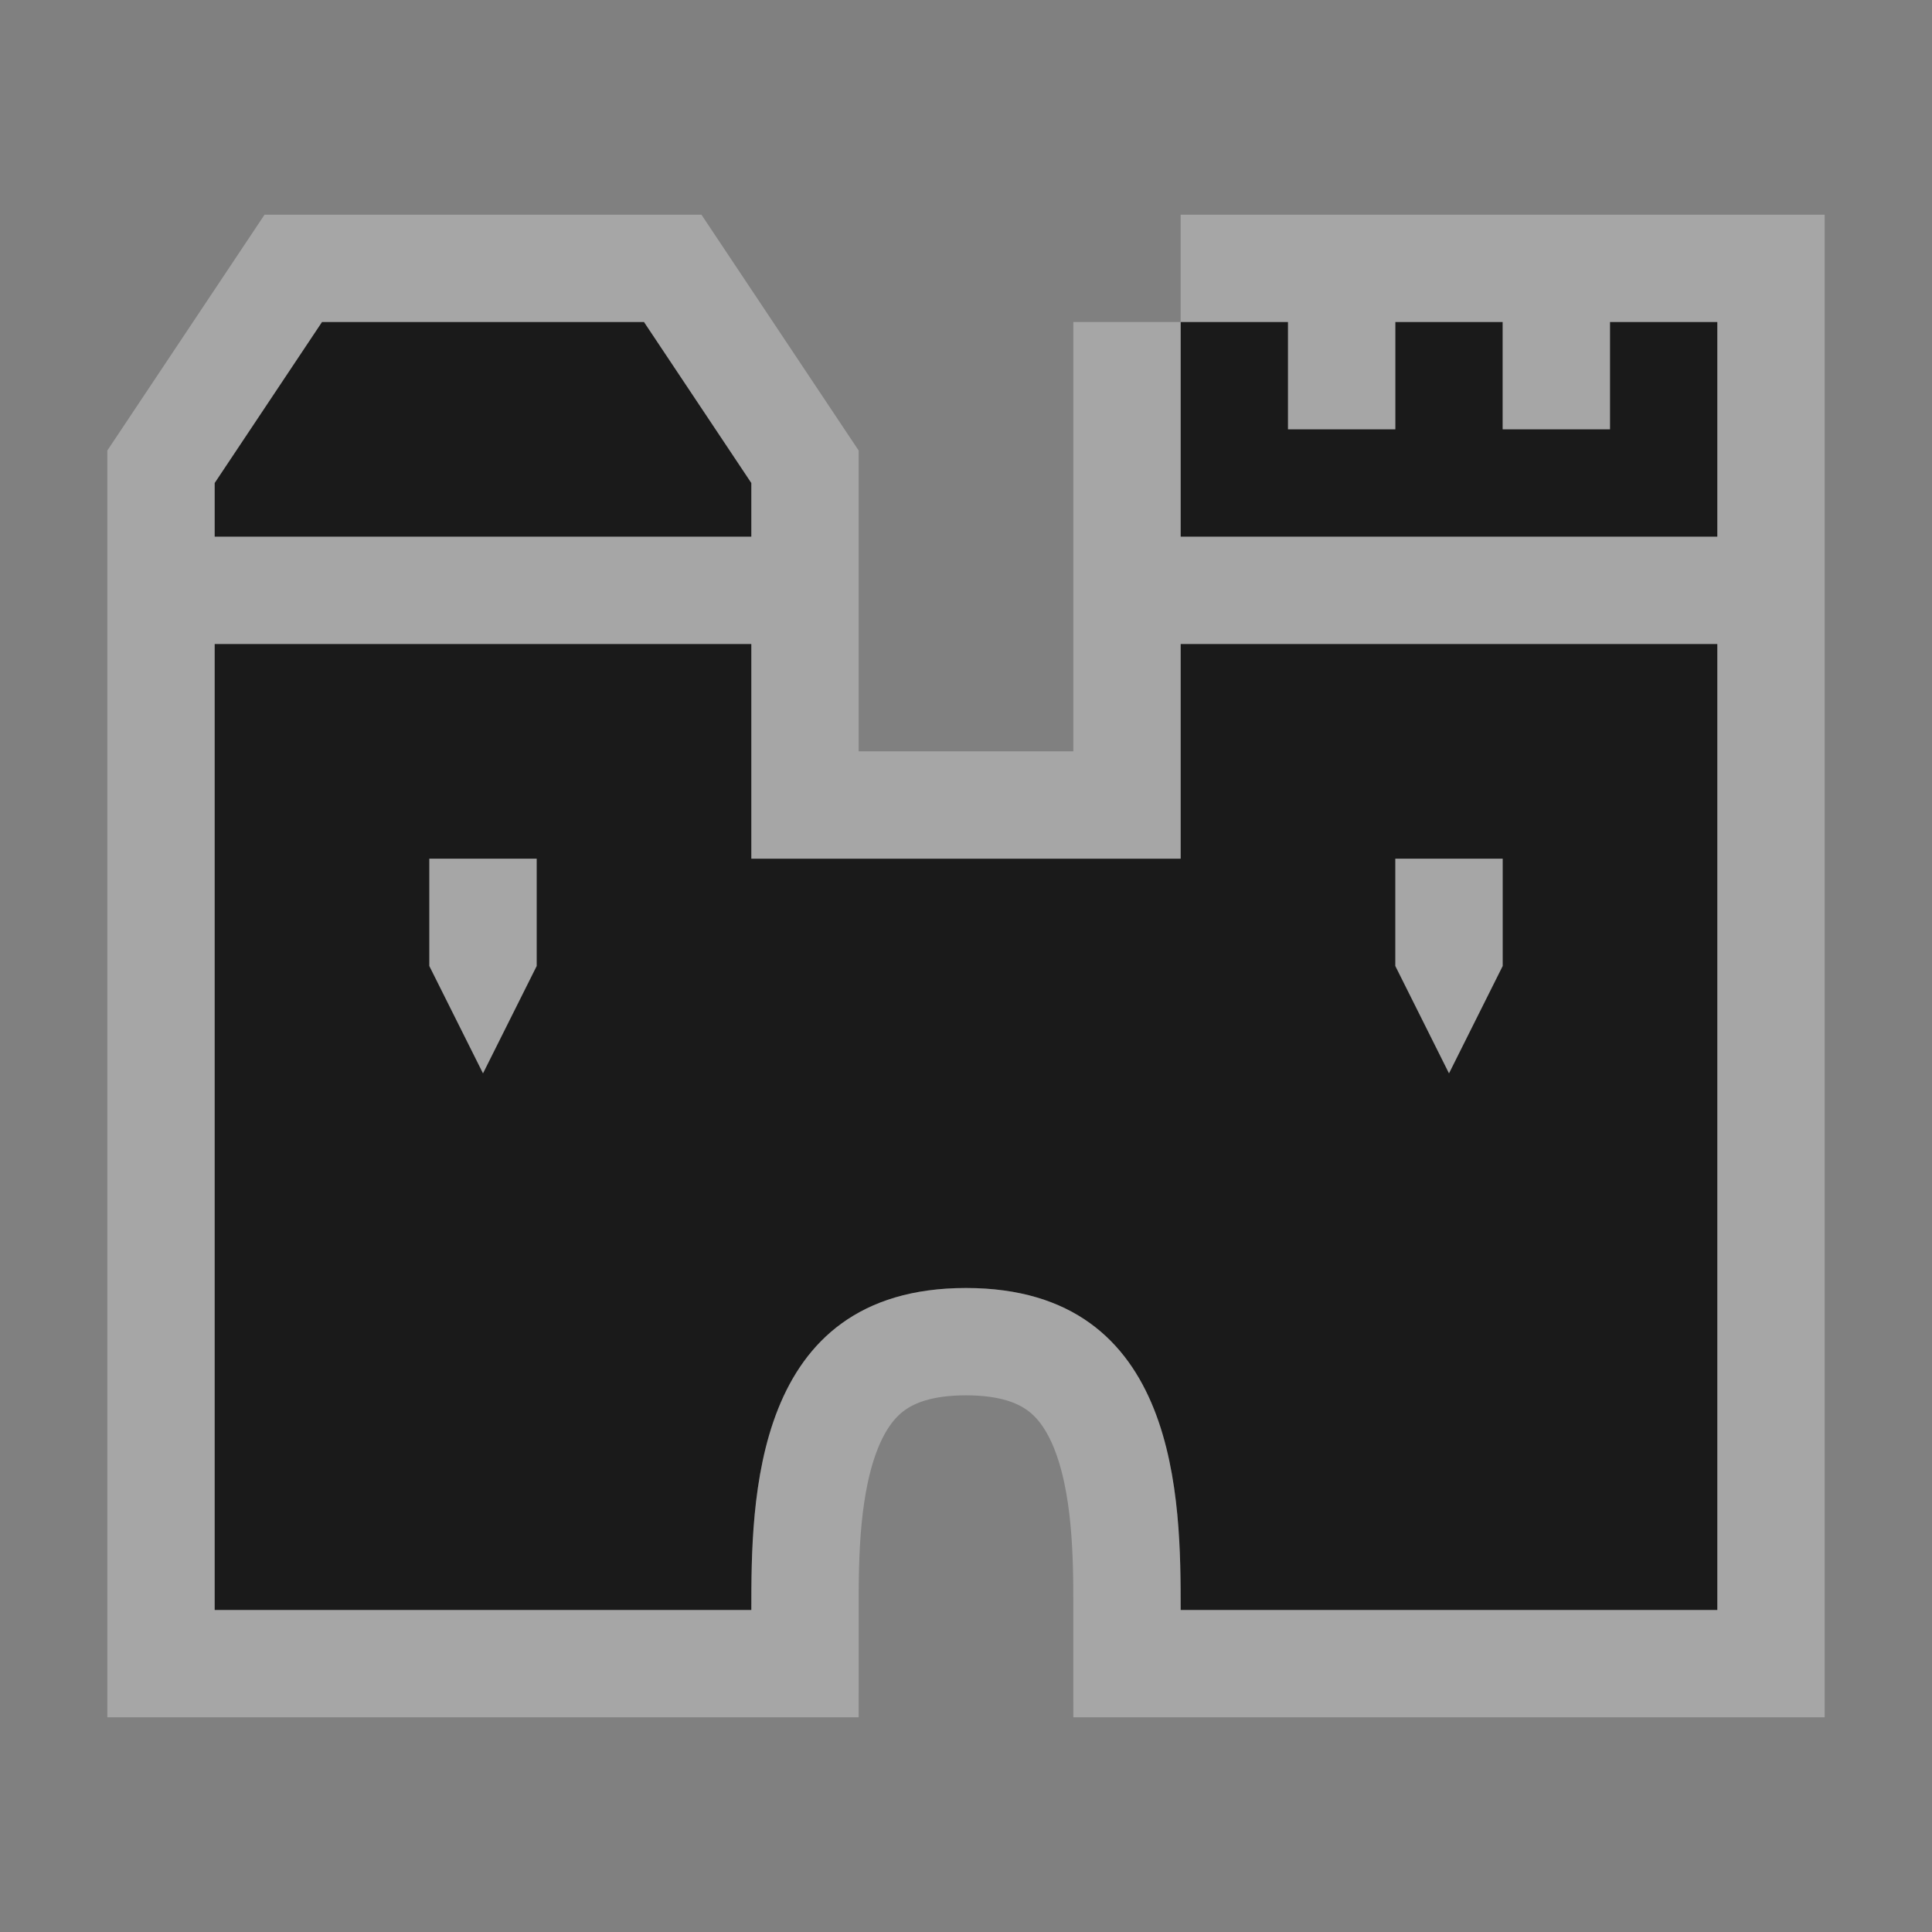 <?xml version="1.0" encoding="UTF-8" standalone="no"?>
<!-- Created with Inkscape (http://www.inkscape.org/) -->

<svg
   xmlns:dc="http://purl.org/dc/elements/1.1/"
   xmlns:cc="http://creativecommons.org/ns#"
   xmlns:rdf="http://www.w3.org/1999/02/22-rdf-syntax-ns#"
   xmlns:svg="http://www.w3.org/2000/svg"
   xmlns="http://www.w3.org/2000/svg"
   version="1.1"
   width="100%"
   height="100%"
   viewBox="0 0 18 18"
   id="svg2">
  <rect x="0" y="0" width="18" height="18" fill="#808080" stroke="none"/>
  <defs
     id="defs6" />
  <rect
     width="18"
     height="18"
     x="0"
     y="0"
     id="canvas"
     style="fill:none;stroke:none;visibility:hidden" />
  <g
     id="castle-defensive">
    <path
       d="M 3,3 2,4.5 2,5 7,5 7,4.5 6,3 3,3 z m 8,0 0,2 5,0 0,-2 -1,0 0,1 -1,0 0,-1 -1,0 0,1 -1,0 0,-1 -1,0 z m -9,3 0,9 5,0 c 0,-1 0,-3 2,-3 2,0 2,2 2,3 l 5,0 0,-9 -5,0 0,2 L 9,8 7,8 7,6 2,6 z M 4,8 5,8 5,9 4.5,10 4,9 4,8 z m 9,0 1,0 0,1 -0.5,1 L 13,9 13,8 z"
       id="halo"
       style="opacity:0.3;fill:#ffffff;fill-opacity:1;stroke:#ffffff;stroke-width:2;stroke-miterlimit:4;stroke-opacity:1;stroke-dasharray:none" />
    <path
       d="M 3,3 2,4.5 2,5 7,5 7,4.5 6,3 3,3 z m 8,0 0,2 5,0 0,-2 -1,0 0,1 -1,0 0,-1 -1,0 0,1 -1,0 0,-1 -1,0 z m -9,3 0,9 5,0 c 0,-1 0,-3 2,-3 2,0 2,2 2,3 l 5,0 0,-9 -5,0 0,2 L 9,8 7,8 7,6 2,6 z M 4,8 5,8 5,9 4.5,10 4,9 4,8 z m 9,0 1,0 0,1 -0.5,1 L 13,9 13,8 z"
       id="icon"
       style="fill:#1a1a1a;fill-opacity:1;stroke:none" />
  </g>
</svg>
